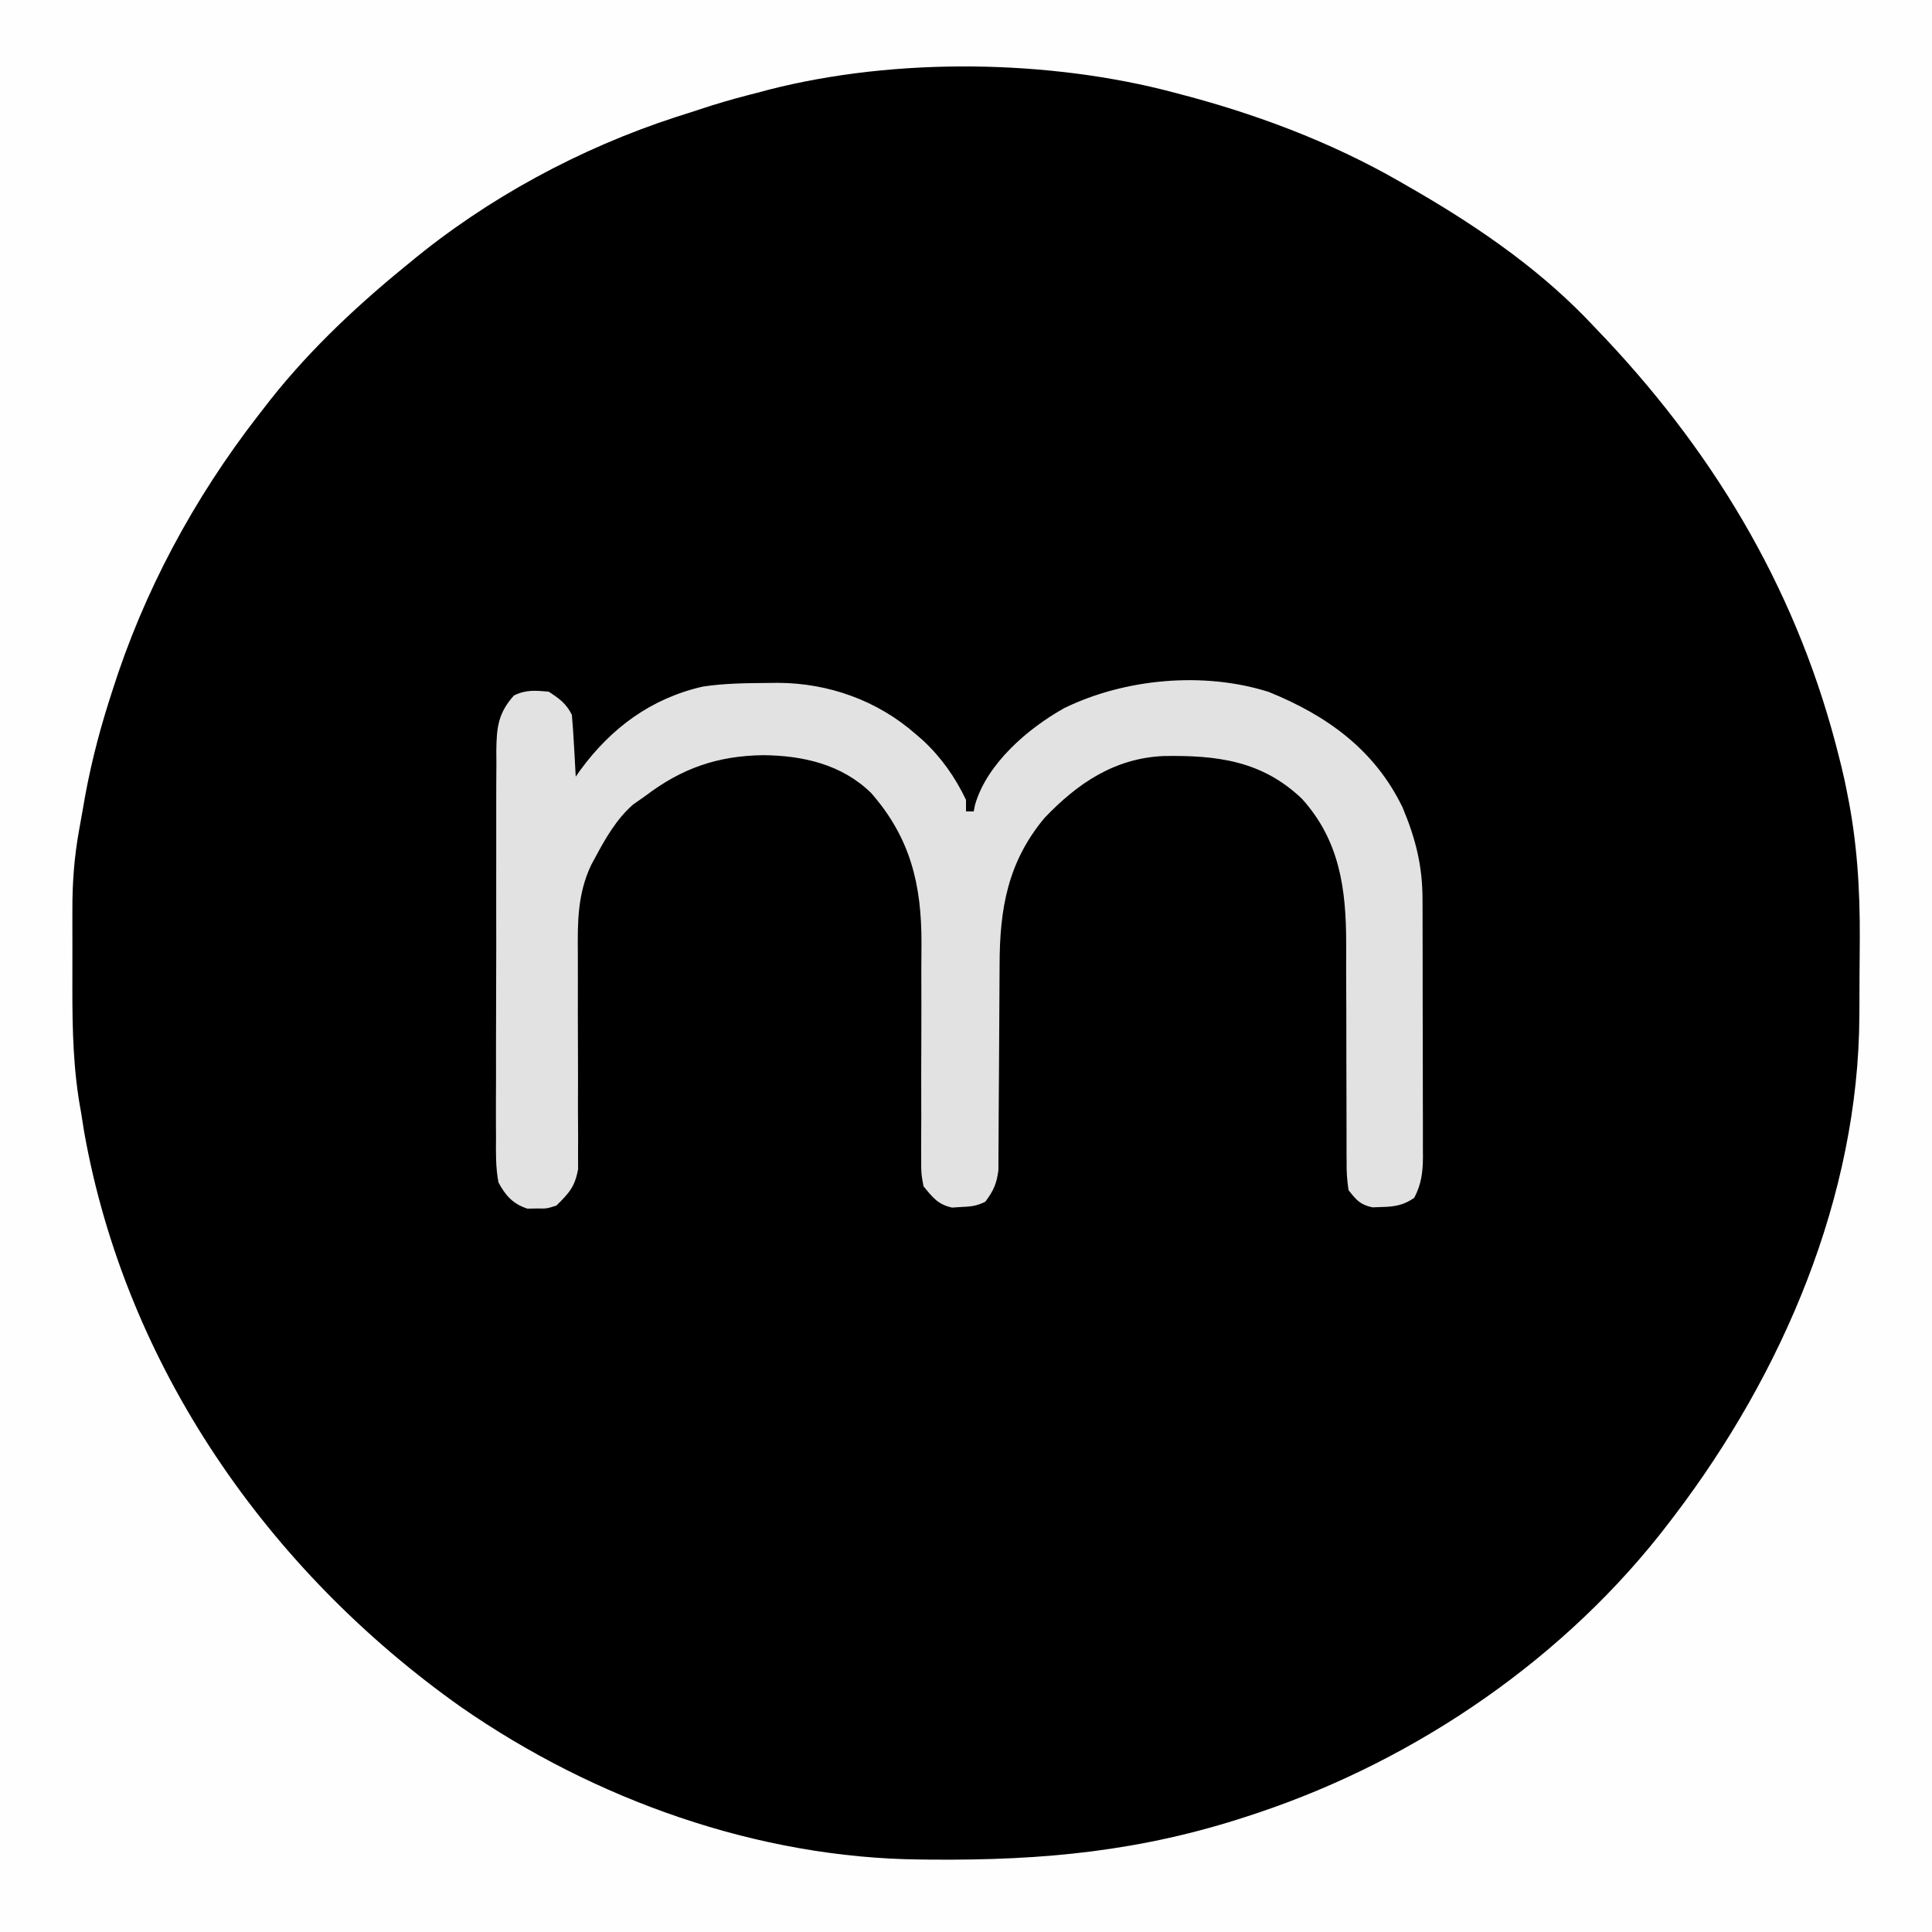 <?xml version="1.0" encoding="UTF-8"?>
<svg version="1.1" xmlns="http://www.w3.org/2000/svg" width="500" height="500">
<rect width="100%" height="100%" fill="#808080" stroke="none"/>
<path d="M0 0 C165 0 330 0 500 0 C500 165 500 330 500 500 C335 500 170 500 0 500 C0 335 0 170 0 0 Z " fill="#000000" transform="translate(0,0)"/>
<path d="M0 0 C165 0 330 0 500 0 C500 165 500 330 500 500 C335 500 170 500 0 500 C0 335 0 170 0 0 Z M196 24 C195.193 24.208 194.386 24.416 193.555 24.631 C189.298 25.732 185.108 26.961 180.938 28.354 C178.965 29.012 176.983 29.637 175 30.262 C150.156 38.328 126.1 51.31 106 68 C105.452 68.448 104.904 68.896 104.34 69.357 C91.001 80.284 78.457 92.253 68 106 C67.589 106.53 67.177 107.059 66.753 107.605 C50.136 129.054 37.167 153.11 29 179 C28.775 179.701 28.549 180.402 28.317 181.124 C25.298 190.59 22.967 200.033 21.362 209.843 C21.095 211.437 20.806 213.027 20.506 214.614 C19.217 221.679 18.705 228.445 18.734 235.617 C18.732 236.677 18.731 237.736 18.729 238.828 C18.727 241.052 18.731 243.275 18.739 245.499 C18.75 248.86 18.739 252.221 18.727 255.582 C18.719 266.583 18.947 277.165 21 288 C21.252 289.598 21.503 291.195 21.754 292.793 C32.537 353.652 69.396 406.47 119.332 441.797 C153.824 465.745 196.109 480.871 238.258 481.238 C239.665 481.253 239.665 481.253 241.101 481.268 C269.982 481.509 295.414 479.096 323 470 C324.264 469.584 324.264 469.584 325.553 469.16 C366.914 455.293 405.446 428.858 432 394 C432.434 393.432 432.868 392.863 433.315 392.278 C461.314 355.433 481.002 309.678 481.203 262.852 C481.209 261.8 481.215 260.748 481.22 259.664 C481.23 257.443 481.236 255.223 481.24 253.002 C481.25 249.669 481.281 246.337 481.312 243.004 C481.377 230.043 480.616 217.704 478 205 C477.694 203.489 477.694 203.489 477.381 201.947 C476.866 199.594 476.299 197.267 475.688 194.938 C475.475 194.116 475.263 193.294 475.044 192.447 C464.096 151.04 442.582 115.683 413 85 C411.761 83.699 411.761 83.699 410.496 82.371 C396.981 68.47 380.769 57.569 364 48 C363.417 47.663 362.834 47.325 362.233 46.978 C344.096 36.551 324.233 29.17 304 24 C303.01 23.742 302.019 23.483 300.999 23.217 C268.234 15.102 228.571 15.018 196 24 Z " fill="#FEFEFE" transform="translate(0,0)"/>
<path d="M0 0 C1.337 -0.014 1.337 -0.014 2.701 -0.029 C15.79 0.036 28.443 4.558 38.312 13.25 C38.917 13.773 39.522 14.297 40.145 14.836 C44.906 19.255 48.512 24.382 51.312 30.25 C51.312 31.24 51.312 32.23 51.312 33.25 C51.972 33.25 52.633 33.25 53.312 33.25 C53.483 32.39 53.483 32.39 53.656 31.512 C56.759 20.817 67.345 11.774 76.695 6.531 C92.403 -1.159 112.84 -3.009 129.625 2.312 C144.703 8.391 157.115 17.314 164.312 32.25 C167.683 40.291 169.463 47.347 169.458 56.082 C169.461 56.855 169.464 57.628 169.468 58.424 C169.477 60.97 169.479 63.516 169.48 66.062 C169.484 67.837 169.487 69.611 169.491 71.386 C169.497 75.101 169.498 78.817 169.498 82.532 C169.498 87.29 169.511 92.048 169.529 96.806 C169.54 100.469 169.542 104.133 169.541 107.796 C169.542 109.55 169.547 111.304 169.555 113.059 C169.564 115.512 169.561 117.965 169.555 120.418 C169.561 121.14 169.567 121.862 169.572 122.607 C169.548 126.584 169.176 129.708 167.312 133.25 C164.555 135.178 162.139 135.568 158.812 135.625 C158.06 135.653 157.307 135.682 156.531 135.711 C153.342 135.048 152.307 133.81 150.312 131.25 C149.924 128.664 149.778 126.501 149.814 123.918 C149.806 122.819 149.806 122.819 149.797 121.699 C149.788 120.11 149.788 118.522 149.796 116.934 C149.809 114.409 149.797 111.886 149.78 109.362 C149.753 104.901 149.748 100.441 149.749 95.981 C149.751 88.87 149.737 81.761 149.694 74.651 C149.684 72.183 149.692 69.715 149.702 67.247 C149.684 53.276 148.005 40.768 138.273 29.992 C127.906 20.064 116.178 18.682 102.453 18.91 C89.759 19.47 80.153 25.982 71.625 34.938 C62.082 46.367 60.026 58.53 60.008 72.907 C60.004 75.207 59.987 77.506 59.967 79.806 C59.912 86.339 59.881 92.872 59.856 99.405 C59.84 103.415 59.81 107.425 59.771 111.434 C59.76 112.957 59.754 114.48 59.754 116.002 C59.754 118.13 59.735 120.256 59.713 122.384 C59.708 123.592 59.703 124.8 59.698 126.045 C59.276 129.55 58.417 131.444 56.312 134.25 C54.04 135.386 52.529 135.514 50 135.625 C49.241 135.674 48.481 135.723 47.699 135.773 C44.047 134.973 42.647 133.11 40.312 130.25 C39.7 126.858 39.7 126.858 39.717 122.928 C39.712 122.208 39.708 121.489 39.704 120.748 C39.699 119.19 39.705 117.632 39.721 116.074 C39.746 113.595 39.742 111.118 39.729 108.639 C39.708 103.363 39.728 98.088 39.75 92.812 C39.771 86.725 39.775 80.637 39.749 74.549 C39.746 72.131 39.767 69.714 39.79 67.295 C39.82 52.217 36.948 40.103 26.762 28.48 C19.177 21.046 9.042 18.769 -1.25 18.688 C-13.073 18.874 -22.263 22.087 -31.688 29.25 C-32.719 29.972 -33.75 30.694 -34.812 31.438 C-39.121 35.172 -42.031 40.27 -44.688 45.25 C-45.026 45.879 -45.365 46.507 -45.714 47.155 C-49.215 54.59 -49.219 61.794 -49.143 69.828 C-49.121 72.251 -49.125 74.672 -49.135 77.094 C-49.157 83.102 -49.14 89.11 -49.114 95.117 C-49.092 100.215 -49.09 105.311 -49.117 110.409 C-49.121 112.788 -49.096 115.165 -49.071 117.544 C-49.076 119.008 -49.083 120.471 -49.092 121.935 C-49.086 123.206 -49.081 124.477 -49.075 125.786 C-49.887 130.376 -51.4 131.996 -54.688 135.25 C-57.188 136.047 -57.188 136.047 -59.688 136 C-60.925 136.023 -60.925 136.023 -62.188 136.047 C-65.923 134.856 -67.901 132.631 -69.688 129.25 C-70.418 125.382 -70.361 121.575 -70.319 117.648 C-70.326 116.487 -70.333 115.325 -70.34 114.128 C-70.357 110.293 -70.338 106.46 -70.316 102.625 C-70.317 99.958 -70.32 97.29 -70.324 94.623 C-70.328 89.034 -70.312 83.446 -70.284 77.857 C-70.252 71.405 -70.252 64.954 -70.27 58.502 C-70.286 52.284 -70.279 46.066 -70.262 39.847 C-70.257 37.206 -70.257 34.565 -70.263 31.924 C-70.269 28.233 -70.248 24.543 -70.221 20.852 C-70.227 19.76 -70.234 18.669 -70.241 17.545 C-70.164 11.496 -69.785 7.829 -65.688 3.25 C-62.587 1.7 -60.109 1.96 -56.688 2.25 C-53.934 4.046 -52.161 5.303 -50.688 8.25 C-50.455 10.963 -50.268 13.658 -50.125 16.375 C-50.082 17.129 -50.039 17.883 -49.994 18.66 C-49.888 20.523 -49.787 22.387 -49.688 24.25 C-49.298 23.693 -48.909 23.136 -48.508 22.562 C-40.475 11.606 -30.185 4.001 -16.812 0.938 C-11.233 0.09 -5.633 0.045 0 0 Z " fill="#E2E2E2" transform="translate(198.688,176.75)"/>
</svg>
